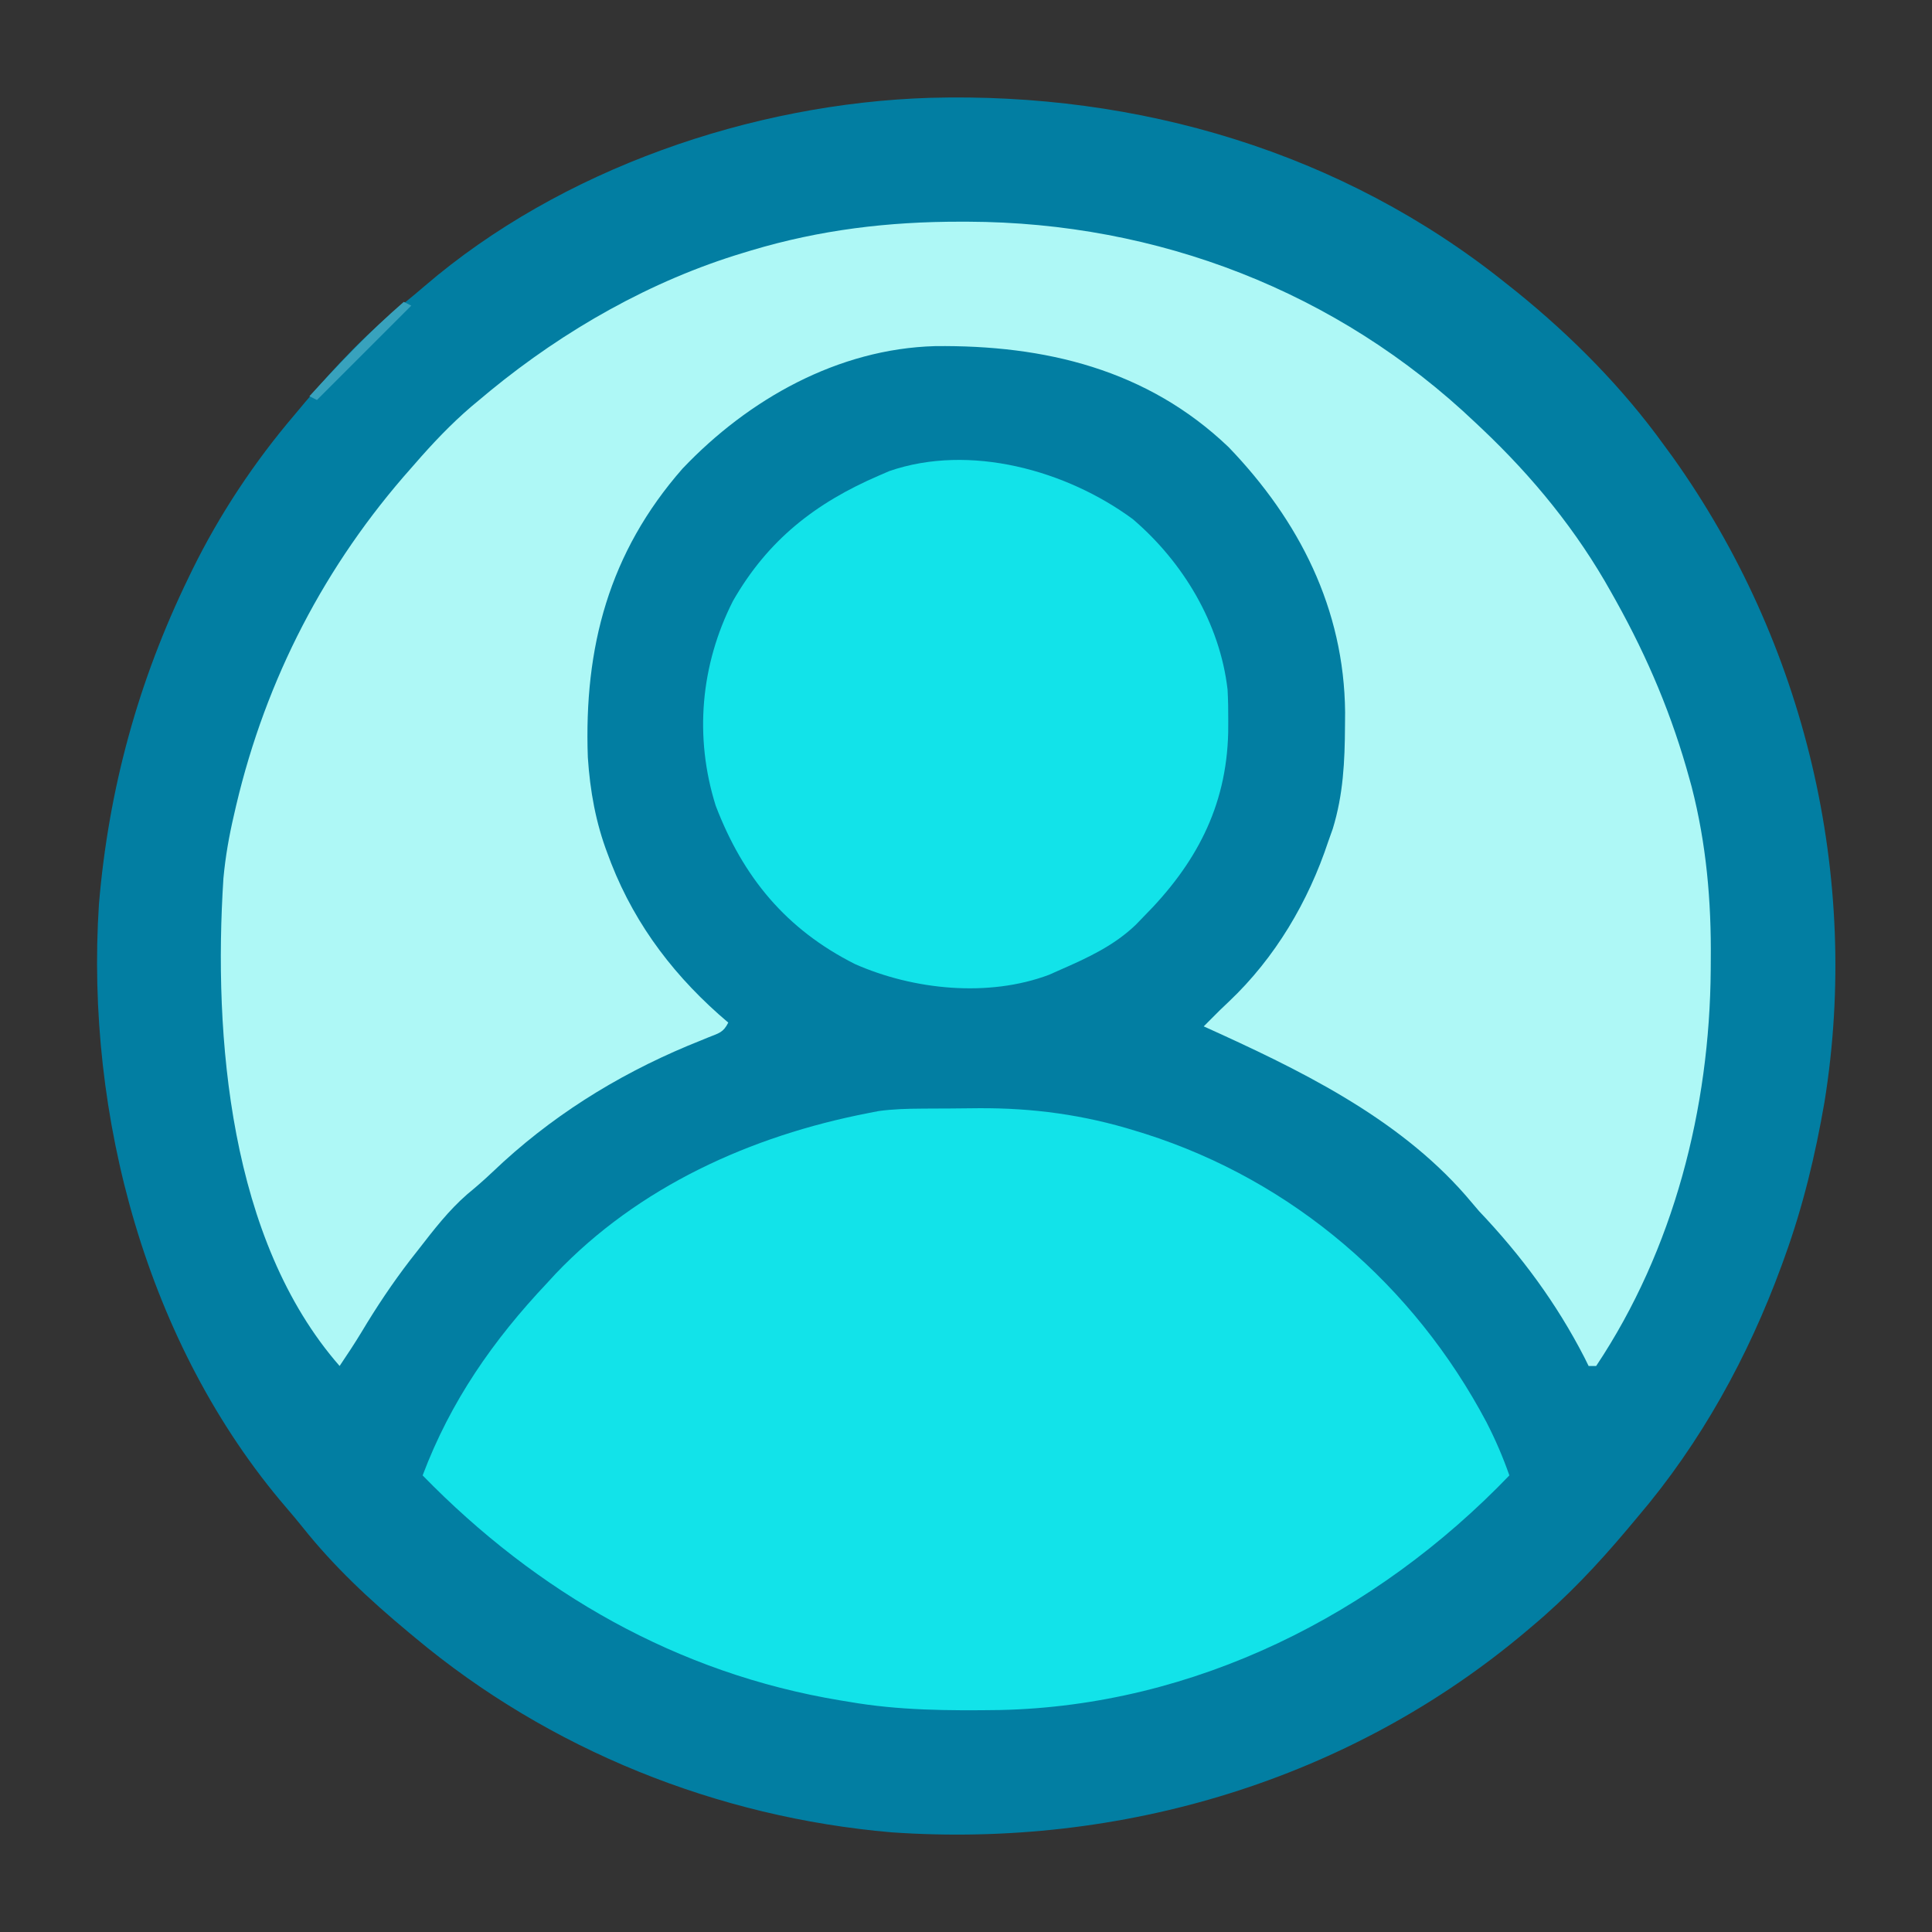 <?xml version="1.0" encoding="UTF-8"?>
<svg version="1.1" xmlns="http://www.w3.org/2000/svg" width="512" height="512">
<rect width="100%" height="100%" fill="#333333" stroke="none"/>
<path d="M0 0 C55.104 -1.506 109.184 14.376 152.471 49.078 C153.456 49.859 154.441 50.64 155.456 51.445 C170.07 63.286 183.465 76.816 194.471 92.078 C195.234 93.12 195.997 94.161 196.784 95.234 C231.862 144.442 246.618 206.331 236.982 266.11 C234.563 280.116 231.311 293.711 226.471 307.078 C226.184 307.875 225.897 308.672 225.601 309.493 C216.742 333.66 204.208 356.45 187.471 376.078 C186.513 377.221 185.554 378.364 184.596 379.508 C176.817 388.738 168.741 397.318 159.471 405.078 C158.973 405.501 158.475 405.923 157.961 406.359 C111.139 445.878 50.591 463.877 -10.225 459.667 C-56.401 455.703 -100.981 437.818 -136.529 408.078 C-137.126 407.583 -137.722 407.087 -138.337 406.577 C-148.561 398.066 -157.971 389.299 -166.291 378.867 C-167.72 377.086 -169.178 375.328 -170.673 373.602 C-207.659 330.552 -223.944 269.651 -220.311 213.718 C-217.737 183.154 -209.925 154.635 -196.529 127.078 C-196.203 126.406 -195.877 125.734 -195.542 125.041 C-188.328 110.375 -179.127 96.51 -168.529 84.078 C-167.582 82.947 -166.635 81.815 -165.689 80.684 C-157.569 71.032 -149.206 62.202 -139.318 54.316 C-137.537 52.887 -135.779 51.429 -134.052 49.934 C-97.923 18.893 -47.321 1.462 0 0 Z " fill="#027EA2" transform="translate(246.529,25.922)"/>
<path d="M0 0 C1.002 0.001 1.002 0.001 2.025 0.002 C52.303 0.173 99.952 18.49 136.5 53.25 C137.054 53.772 137.608 54.293 138.179 54.831 C151.756 67.685 163.376 81.874 172.5 98.25 C173.138 99.386 173.138 99.386 173.789 100.546 C182.227 115.721 188.673 131.001 193.25 147.75 C193.53 148.761 193.53 148.761 193.816 149.792 C197.704 164.92 199.03 180.055 198.875 195.625 C198.87 196.475 198.865 197.326 198.86 198.202 C198.608 234.931 189.093 272.361 168.5 303.25 C167.84 303.25 167.18 303.25 166.5 303.25 C166.134 302.509 165.768 301.768 165.391 301.004 C157.991 286.609 148.634 273.966 137.5 262.25 C136.285 260.839 135.076 259.423 133.875 258 C115.593 237.094 89.333 224.476 64.5 213.25 C69.119 208.607 69.119 208.607 71.203 206.652 C83.455 195.05 92.227 180.178 97.5 164.25 C97.894 163.141 98.289 162.033 98.695 160.891 C101.477 151.827 101.886 143.088 101.938 133.625 C101.948 132.422 101.958 131.22 101.968 129.98 C101.704 102.534 89.777 79.199 71.137 59.789 C49.555 39.115 22.36 32.646 -6.703 32.977 C-32.431 33.693 -56.141 47.034 -73.625 65.438 C-93.137 87.702 -99.769 112.78 -98.718 141.957 C-98.13 150.851 -96.623 159.295 -93.438 167.625 C-93.134 168.428 -92.831 169.231 -92.519 170.059 C-85.911 186.879 -75.272 200.605 -61.5 212.25 C-62.823 214.896 -63.98 215.04 -66.699 216.133 C-68.008 216.67 -68.008 216.67 -69.343 217.218 C-70.282 217.6 -71.22 217.982 -72.188 218.375 C-91.425 226.442 -108.813 237.364 -123.93 251.801 C-126.12 253.888 -128.357 255.826 -130.688 257.75 C-135.608 262.03 -139.513 267.113 -143.5 272.25 C-144.255 273.213 -145.011 274.176 -145.789 275.168 C-150.51 281.309 -154.708 287.604 -158.676 294.242 C-160.536 297.31 -162.491 300.279 -164.5 303.25 C-193.673 269.919 -198.005 216.021 -195.289 173.986 C-194.764 168.309 -193.799 162.798 -192.5 157.25 C-192.301 156.385 -192.103 155.52 -191.898 154.628 C-183.975 121.113 -168.352 90.956 -145.5 65.25 C-144.631 64.259 -143.762 63.267 -142.867 62.246 C-138.042 56.823 -133.133 51.824 -127.5 47.25 C-126.529 46.442 -125.559 45.634 -124.559 44.801 C-104.901 28.688 -81.909 15.584 -57.5 8.25 C-56.816 8.042 -56.132 7.834 -55.428 7.619 C-37.125 2.14 -19.069 -0.019 0 0 Z " fill="#AEF8F6" transform="translate(254.5,58.75)"/>
<path d="M0 0 C0.795 -0.006 1.589 -0.011 2.408 -0.017 C4.09 -0.027 5.772 -0.033 7.453 -0.037 C9.966 -0.047 12.478 -0.078 14.99 -0.109 C29.317 -0.204 42.913 1.626 56.637 5.891 C57.465 6.146 58.293 6.4 59.146 6.663 C98.42 19.176 130.388 46.804 149.629 83.094 C151.985 87.679 153.996 92.338 155.699 97.203 C120.292 134.064 72.372 158.28 20.598 159.379 C7.179 159.558 -6.057 159.508 -19.301 157.203 C-20.059 157.08 -20.817 156.956 -21.599 156.829 C-64.779 149.667 -101.941 128.326 -132.301 97.203 C-124.908 77.588 -113.644 61.391 -99.301 46.203 C-98.567 45.405 -97.834 44.607 -97.078 43.785 C-75.056 20.66 -45.28 7.227 -14.301 1.203 C-13.39 1.024 -12.479 0.844 -11.54 0.659 C-7.685 0.117 -3.884 0.022 0 0 Z " fill="#12E3E9" transform="translate(244.301,293.797)"/>
<path d="M0 0 C13.333 11.378 23.109 27.64 25.131 45.203 C25.284 47.997 25.331 50.764 25.312 53.562 C25.308 54.557 25.303 55.552 25.297 56.577 C24.835 76.42 16.575 91.635 2.812 105.438 C2.154 106.119 1.495 106.801 0.816 107.504 C-4.936 113.034 -11.955 116.275 -19.188 119.438 C-20.172 119.876 -21.157 120.314 -22.172 120.766 C-38.29 126.821 -58.118 124.768 -73.602 117.93 C-91.895 108.718 -103.266 94.896 -110.512 75.98 C-116.242 57.745 -114.534 38.625 -105.938 21.688 C-96.672 5.513 -84.078 -4.293 -67.188 -11.562 C-66.298 -11.947 -65.409 -12.331 -64.492 -12.727 C-43.141 -20.073 -17.546 -12.924 0 0 Z " fill="#12E3E9" transform="translate(300.188,137.562)"/>
<path d="M0 0 C0.66 0.33 1.32 0.66 2 1 C-6.25 9.25 -14.5 17.5 -23 26 C-23.66 25.67 -24.32 25.34 -25 25 C-17.003 16.245 -8.964 7.775 0 0 Z " fill="#38A2BD" transform="translate(107,80)"/>
</svg>
